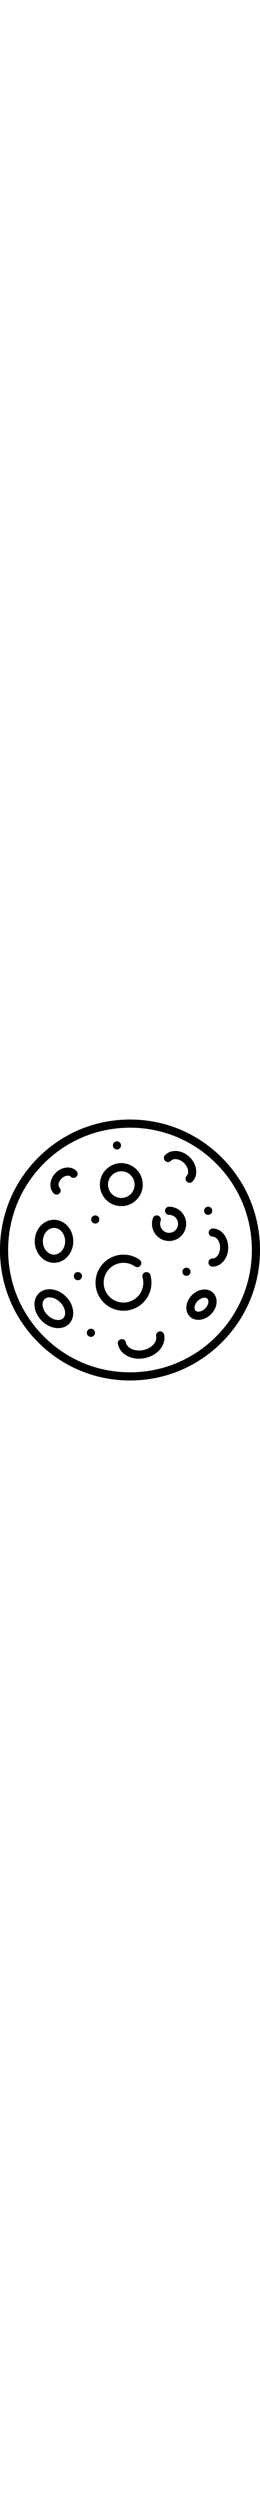 
<svg version="1.1" class="moon-icon" width="50px" id="Capa_1" xmlns="http://www.w3.org/2000/svg" xmlns:xlink="http://www.w3.org/1999/xlink" x="0px" y="0px"
viewBox="0 0 479 479" style="enable-background:new 0 0 479 479;" xml:space="preserve">
<g>
<path d="M408.852,70.148C363.616,24.913,303.473,0,239.5,0S115.383,24.913,70.148,70.148C24.912,115.383,0,175.527,0,239.5
s24.912,124.117,70.148,169.352C115.383,454.087,175.527,479,239.5,479s124.116-24.913,169.352-70.148
C454.087,363.616,479,303.473,479,239.5S454.087,115.384,408.852,70.148z M398.246,398.246C355.843,440.648,299.466,464,239.5,464
c-59.966,0-116.343-23.352-158.746-65.754C38.352,355.843,15,299.466,15,239.5S38.352,123.157,80.754,80.754
C123.157,38.352,179.534,15,239.5,15c59.966,0,116.343,23.352,158.746,65.754C440.648,123.157,464,179.534,464,239.5
S440.648,355.843,398.246,398.246z"/>
<path d="M223.5,159c21.78,0,39.5-17.72,39.5-39.5S245.28,80,223.5,80S184,97.72,184,119.5S201.72,159,223.5,159z M223.5,95
c13.509,0,24.5,10.991,24.5,24.5S237.009,144,223.5,144S199,133.009,199,119.5S209.991,95,223.5,95z"/>
<path d="M311.5,160c-4.142,0-7.5,3.358-7.5,7.5s3.358,7.5,7.5,7.5c9.098,0,16.5,7.402,16.5,16.5s-7.402,16.5-16.5,16.5
s-16.5-7.402-16.5-16.5c0-1.89,0.315-3.74,0.936-5.498c1.379-3.906-0.668-8.19-4.574-9.569c-3.906-1.381-8.191,0.668-9.569,4.574
c-1.189,3.366-1.792,6.897-1.792,10.493c0,17.369,14.131,31.5,31.5,31.5s31.5-14.131,31.5-31.5S328.869,160,311.5,160z"/>
<path d="M279,299.5c0-4.775-0.655-9.507-1.946-14.063c-1.129-3.985-5.274-6.3-9.261-5.171c-3.985,1.129-6.3,5.275-5.171,9.261
c0.914,3.225,1.377,6.581,1.377,9.973c0,20.126-16.374,36.5-36.5,36.5S191,319.626,191,299.5s16.374-36.5,36.5-36.5
c7.57,0,14.828,2.294,20.99,6.635c3.386,2.383,8.064,1.574,10.451-1.813c2.385-3.386,1.574-8.065-1.813-10.451
c-8.704-6.13-18.949-9.371-29.628-9.371c-28.397,0-51.5,23.103-51.5,51.5s23.103,51.5,51.5,51.5S279,327.897,279,299.5z"/>
<path d="M293.596,388.981c-4.061,0.816-6.69,4.771-5.874,8.832c0.989,4.917-0.708,10.198-4.779,14.871
c-4.554,5.228-11.366,8.973-19.181,10.544c-7.815,1.571-15.544,0.751-21.766-2.31c-5.56-2.736-9.167-6.95-10.156-11.868
c-0.816-4.06-4.765-6.693-8.832-5.874c-4.061,0.816-6.69,4.771-5.874,8.832c1.928,9.586,8.405,17.531,18.24,22.369
c6.218,3.059,13.334,4.625,20.713,4.625c3.507,0,7.075-0.354,10.631-1.069c11.04-2.22,20.818-7.688,27.533-15.397
c7.199-8.264,10.102-18.095,8.174-27.681C301.611,390.795,297.661,388.165,293.596,388.981z"/>
<path d="M314.897,75.755c5.112-5.368,16.074-3.577,23.936,3.912s10.184,18.35,5.07,23.718c-2.857,3-2.741,7.747,0.258,10.604
c1.452,1.383,3.313,2.069,5.172,2.069c1.98,0,3.958-0.78,5.432-2.327c10.906-11.45,8.4-31.603-5.586-44.925
s-34.236-14.845-45.143-3.396c-2.857,2.999-2.741,7.747,0.258,10.604C307.293,78.869,312.041,78.755,314.897,75.755z"/>
<path d="M392.043,200c-0.022,0-0.044,0-0.066,0c-4.111,0-7.462,3.315-7.498,7.435c-0.036,4.142,3.292,7.529,7.435,7.564
c7.413,0.064,13.596,9.291,13.502,20.147c-0.049,5.625-1.79,11.039-4.777,14.853c-1.483,1.894-4.617,5.057-8.994,5.057
c-0.048,0-0.097,0-0.146,0c-4.111,0-7.462,3.315-7.498,7.435c-0.036,4.142,3.292,7.529,7.434,7.565
c0.069,0.001,0.136,0.001,0.205,0.001c7.848,0,15.422-3.931,20.809-10.809c5.059-6.46,7.888-14.973,7.966-23.971
C420.582,215.963,407.855,200.138,392.043,200z"/>
<path d="M140.849,94.381c-9.402-9.566-26.449-8.113-38,3.24c-11.551,11.352-13.3,28.371-3.899,37.938
c1.468,1.494,3.409,2.243,5.35,2.243c1.897,0,3.796-0.716,5.256-2.15c2.955-2.903,2.996-7.652,0.093-10.606
c-3.482-3.543-1.747-11.359,3.714-16.726c5.461-5.367,13.306-6.966,16.788-3.423c2.904,2.954,7.652,2.995,10.606,0.092
C143.711,102.084,143.752,97.335,140.849,94.381z"/>
<path d="M99.5,184C79.925,184,64,201.72,64,223.5S79.925,263,99.5,263s35.5-17.72,35.5-39.5S119.075,184,99.5,184z M99.5,248
C88.196,248,79,237.009,79,223.5S88.196,199,99.5,199s20.5,10.991,20.5,24.5S110.804,248,99.5,248z"/>
<path d="M71.283,319.283c-12.282,12.282-9.744,34.804,5.657,50.205c8.835,8.835,20.011,13.436,30.255,13.436
c7.613,0,14.713-2.543,19.949-7.779c12.282-12.282,9.744-34.803-5.657-50.204C106.087,309.539,83.565,307.001,71.283,319.283z
	M116.538,364.538c-6.325,6.324-19.602,3.733-28.992-5.657c-9.391-9.391-11.981-22.667-5.657-28.992
c2.347-2.346,5.65-3.466,9.357-3.466c6.284,0,13.728,3.217,19.635,9.123C120.272,344.938,122.862,358.214,116.538,364.538z"/>
<path d="M353.624,322.341c-5.49,5.49-9.063,12.357-10.06,19.336c-1.095,7.664,1.088,14.871,5.988,19.771
c4.07,4.07,9.73,6.265,15.923,6.265c1.263,0,2.55-0.091,3.848-0.277c6.979-0.997,13.846-4.569,19.336-10.06
c12.106-12.106,13.895-29.284,4.072-39.107S365.73,310.234,353.624,322.341z M378.052,346.77
c-3.164,3.164-7.119,5.284-10.851,5.817c-1.732,0.247-4.948,0.35-7.043-1.746c-2.095-2.095-1.993-5.312-1.746-7.042
c0.533-3.732,2.653-7.688,5.817-10.851c5.851-5.85,14.212-7.751,17.894-4.071C385.393,332.145,384.524,340.297,378.052,346.77z"/>
<path d="M182.996,183.5c0-1.97-0.8-3.91-2.19-5.3c-1.4-1.4-3.33-2.2-5.31-2.2c-1.97,0-3.9,0.8-5.3,2.2
c-1.39,1.39-2.19,3.33-2.19,5.3c0,1.97,0.8,3.91,2.19,5.3c1.4,1.4,3.33,2.2,5.3,2.2c1.98,0,3.91-0.8,5.31-2.2
C182.196,187.41,182.996,185.47,182.996,183.5z"/>
<path d="M143.496,280c-1.97,0-3.9,0.8-5.3,2.2c-1.39,1.39-2.2,3.32-2.2,5.3c0,1.97,0.81,3.91,2.2,5.3c1.4,1.4,3.33,2.2,5.3,2.2
c1.98,0,3.91-0.8,5.31-2.2c1.39-1.39,2.19-3.33,2.19-5.3c0-1.98-0.8-3.91-2.19-5.3C147.406,280.8,145.476,280,143.496,280z"/>
<path d="M348.806,284.8c1.39-1.39,2.19-3.33,2.19-5.3c0-1.97-0.8-3.91-2.19-5.3c-1.4-1.4-3.33-2.2-5.3-2.2
c-1.98,0-3.91,0.8-5.31,2.2c-1.39,1.39-2.2,3.33-2.2,5.3c0,1.97,0.81,3.91,2.2,5.3c1.4,1.4,3.33,2.2,5.31,2.2
C345.476,287,347.406,286.2,348.806,284.8z"/>
<path d="M383.505,175c1.97,0,3.9-0.8,5.3-2.2c1.39-1.39,2.19-3.32,2.19-5.3c0-1.97-0.8-3.91-2.19-5.3c-1.4-1.4-3.33-2.2-5.3-2.2
c-1.98,0-3.91,0.8-5.31,2.2c-1.39,1.39-2.19,3.33-2.19,5.3c0,1.98,0.8,3.91,2.19,5.3C379.596,174.2,381.525,175,383.505,175z"/>
<path d="M215.496,55c1.98,0,3.91-0.8,5.31-2.2c1.39-1.39,2.19-3.33,2.19-5.3c0-1.97-0.8-3.91-2.19-5.3c-1.4-1.4-3.33-2.2-5.31-2.2
c-1.97,0-3.9,0.8-5.3,2.2c-1.39,1.39-2.19,3.33-2.19,5.3c0,1.97,0.8,3.91,2.19,5.3C211.596,54.2,213.525,55,215.496,55z"/>
<path d="M167.505,384c-1.98,0-3.91,0.8-5.31,2.2c-1.39,1.39-2.2,3.33-2.2,5.3c0,1.97,0.81,3.91,2.2,5.3c1.4,1.4,3.33,2.2,5.31,2.2
c1.97,0,3.9-0.8,5.3-2.2c1.39-1.39,2.2-3.33,2.2-5.3c0-1.97-0.81-3.91-2.2-5.3C171.406,384.8,169.476,384,167.505,384z"/>
</g>
<g>
</g>
<g>
</g>
<g>
</g>
<g>
</g>
<g>
</g>
<g>
</g>
<g>
</g>
<g>
</g>
<g>
</g>
<g>
</g>
<g>
</g>
<g>
</g>
<g>
</g>
<g>
</g>
<g>
</g>
</svg>
